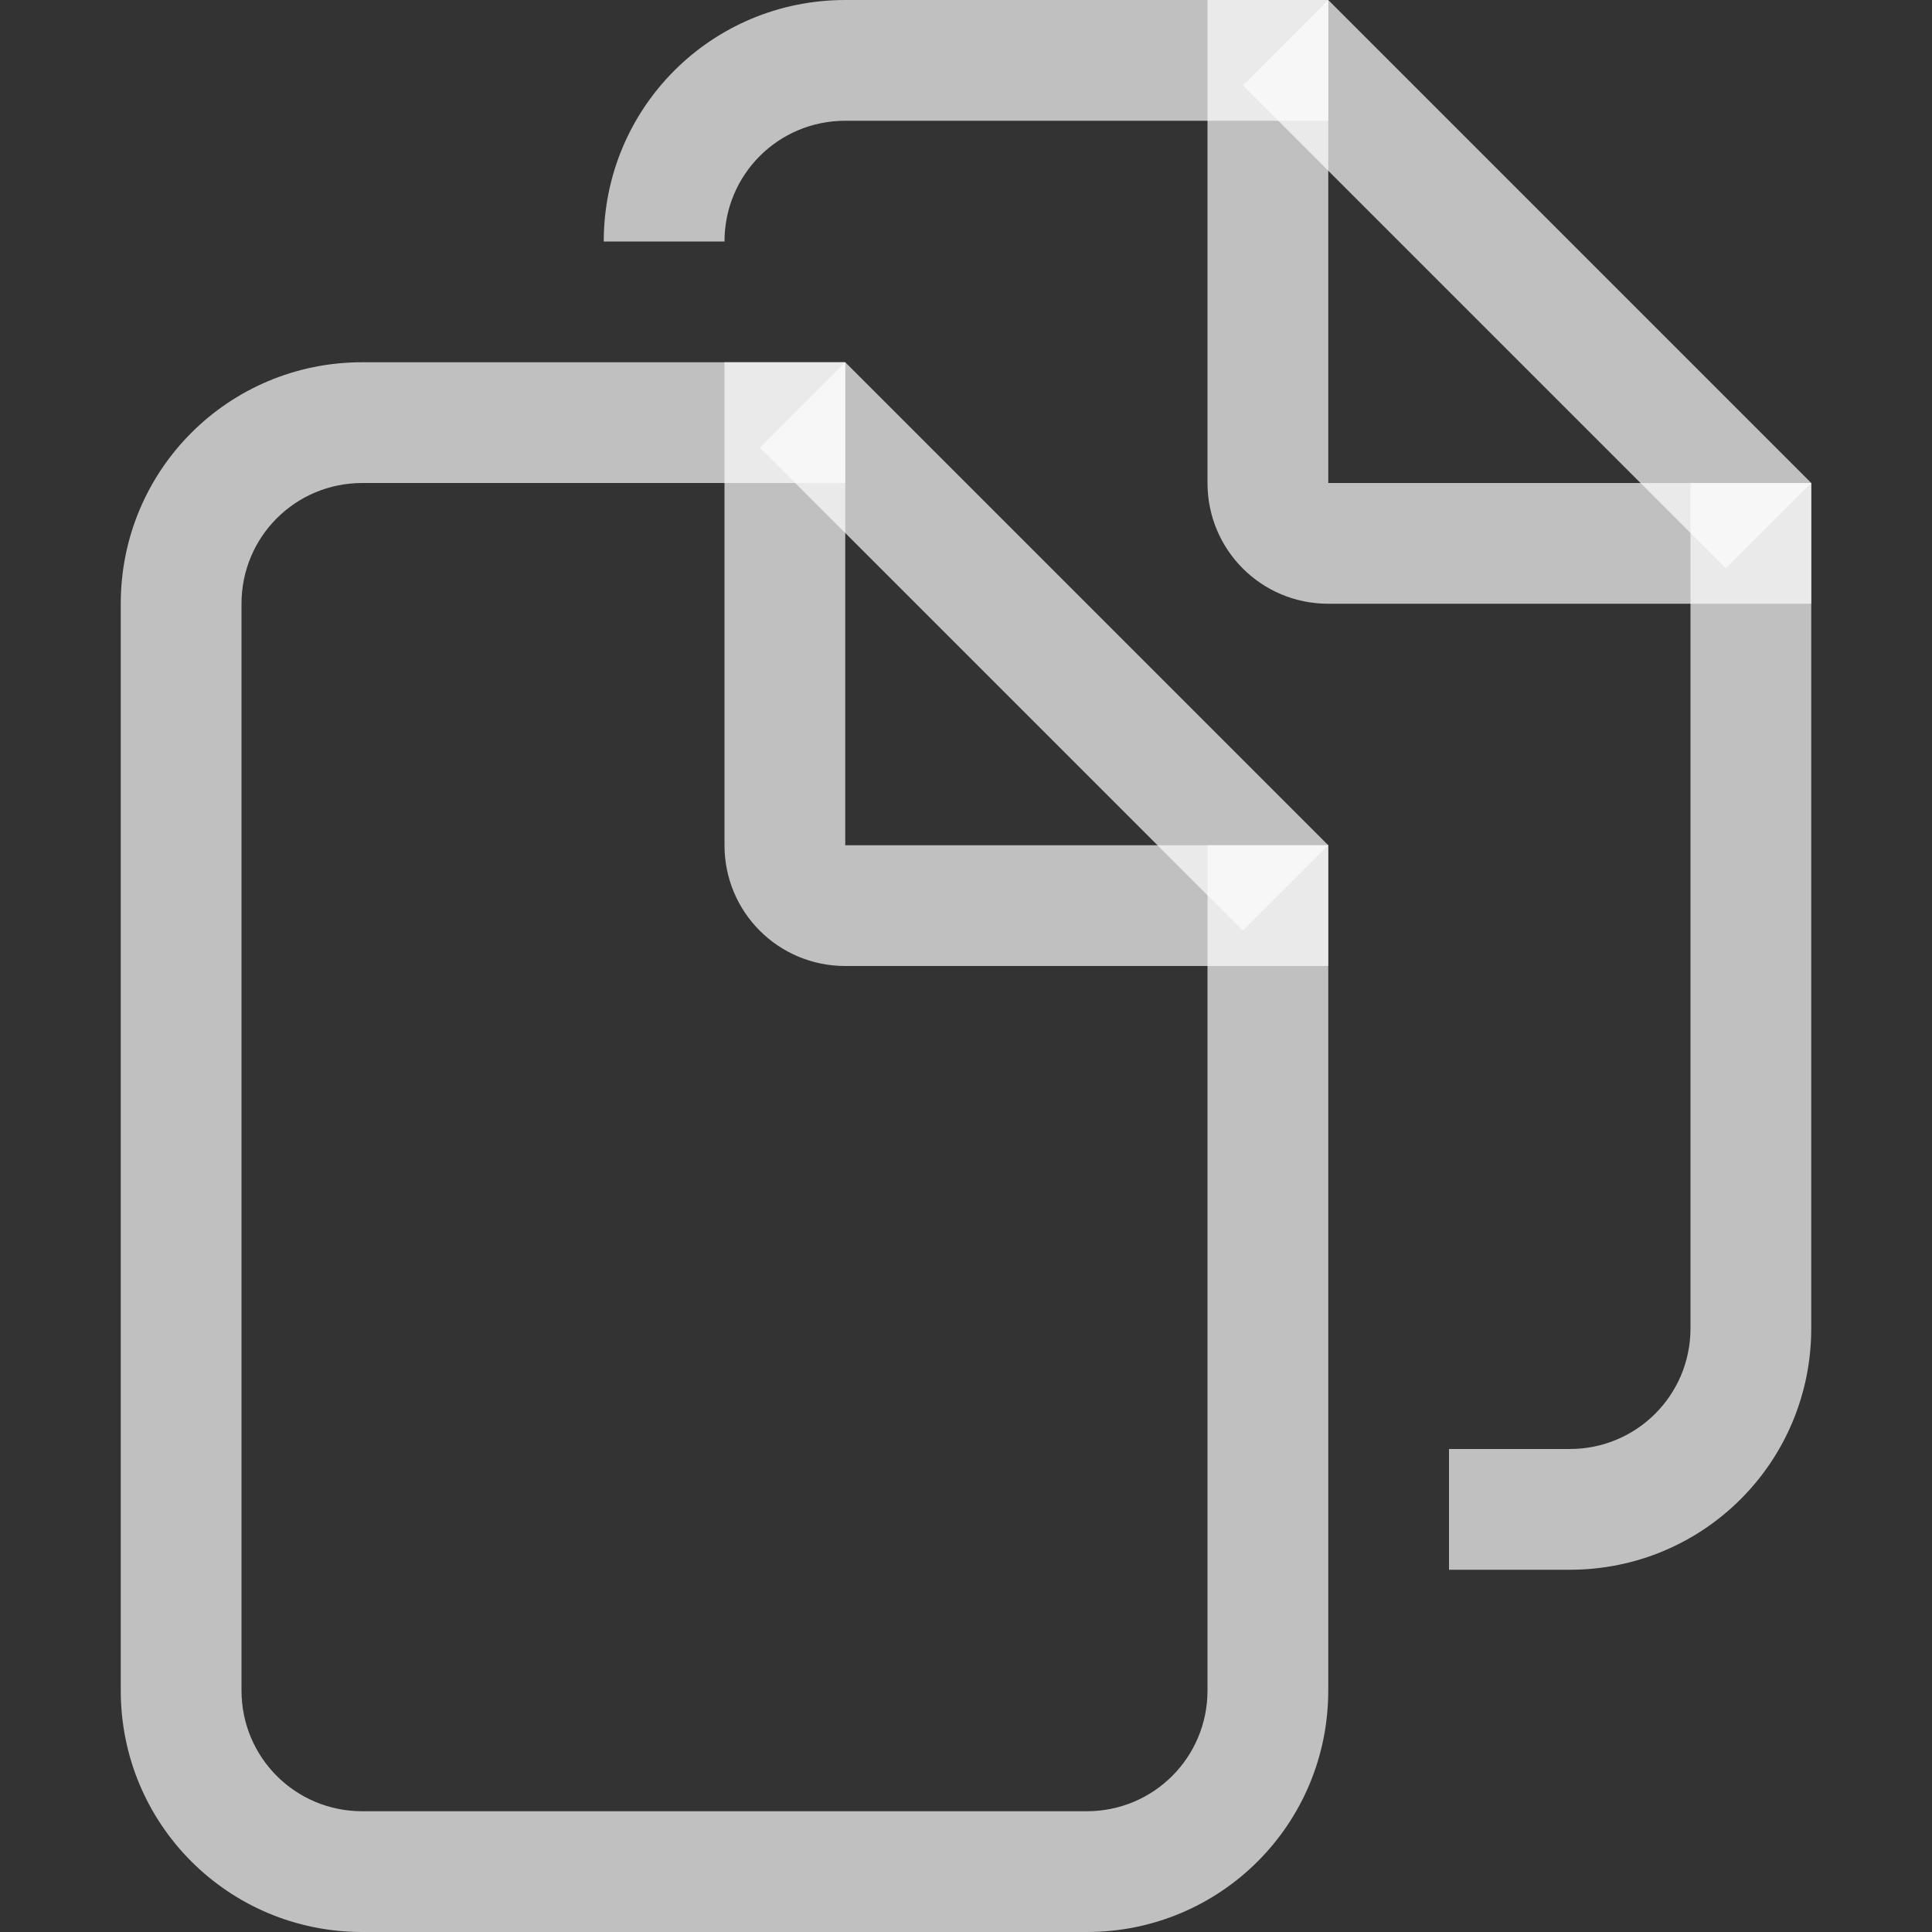 <svg xmlns="http://www.w3.org/2000/svg" id="svg1" width="16" height="16" version="1.1">
    <rect width="100%" height="100%" fill="#333333" stroke="none"/>
    <style id="s0">
        .success{fill:#add49f}.warning{fill:#f4b9be}.error{fill:#a0b6cb}
    </style>
    <path id="path2280" d="M1 14c0 1.108.892 2 2 2h6c1.108 0 2-.892 2-2V7h-1v7c0 .554-.446 1-1 1H3c-.554 0-1-.446-1-1V5c0-.554.446-1 1-1h4V3H3c-1.108 0-2 .892-2 2Z" style="fill:#fdfdfd;fill-opacity:.7;stroke-linecap:round;stroke-linejoin:round;stop-color:#000"/>
    <path id="path2282" d="M6 7c0 .554.446 1 1 1h4V7H7V3H6Z" style="fill:#fdfdfd;fill-opacity:.7;stroke-linecap:round;stroke-linejoin:round;stop-color:#000"/>
    <path id="path2284" d="m6.293 3.707 4 4L11 7 7 3Z" style="color:#000;fill:#fdfdfd;fill-opacity:.7;-inkscape-stroke:none"/>
    <path id="path2331" d="M7 0C5.892 0 5 .892 5 2h1c0-.554.446-1 1-1h4V0H7zm7 4v7c0 .554-.446 1-1 1h-1v1h1c1.108 0 2-.892 2-2V4h-1z" style="fill:#fdfdfd;fill-opacity:.7;stroke-linecap:round;stroke-linejoin:round;stop-color:#000"/>
    <path id="path2333" d="M10 4c0 .554.446 1 1 1h4V4h-4V0h-1z" style="fill:#fdfdfd;fill-opacity:.7;stroke-linecap:round;stroke-linejoin:round;stop-color:#000"/>
    <path id="path2335" d="m10.293.707 4 4L15 4l-4-4Z" style="color:#000;fill:#fdfdfd;fill-opacity:.7;-inkscape-stroke:none"/>
</svg>

